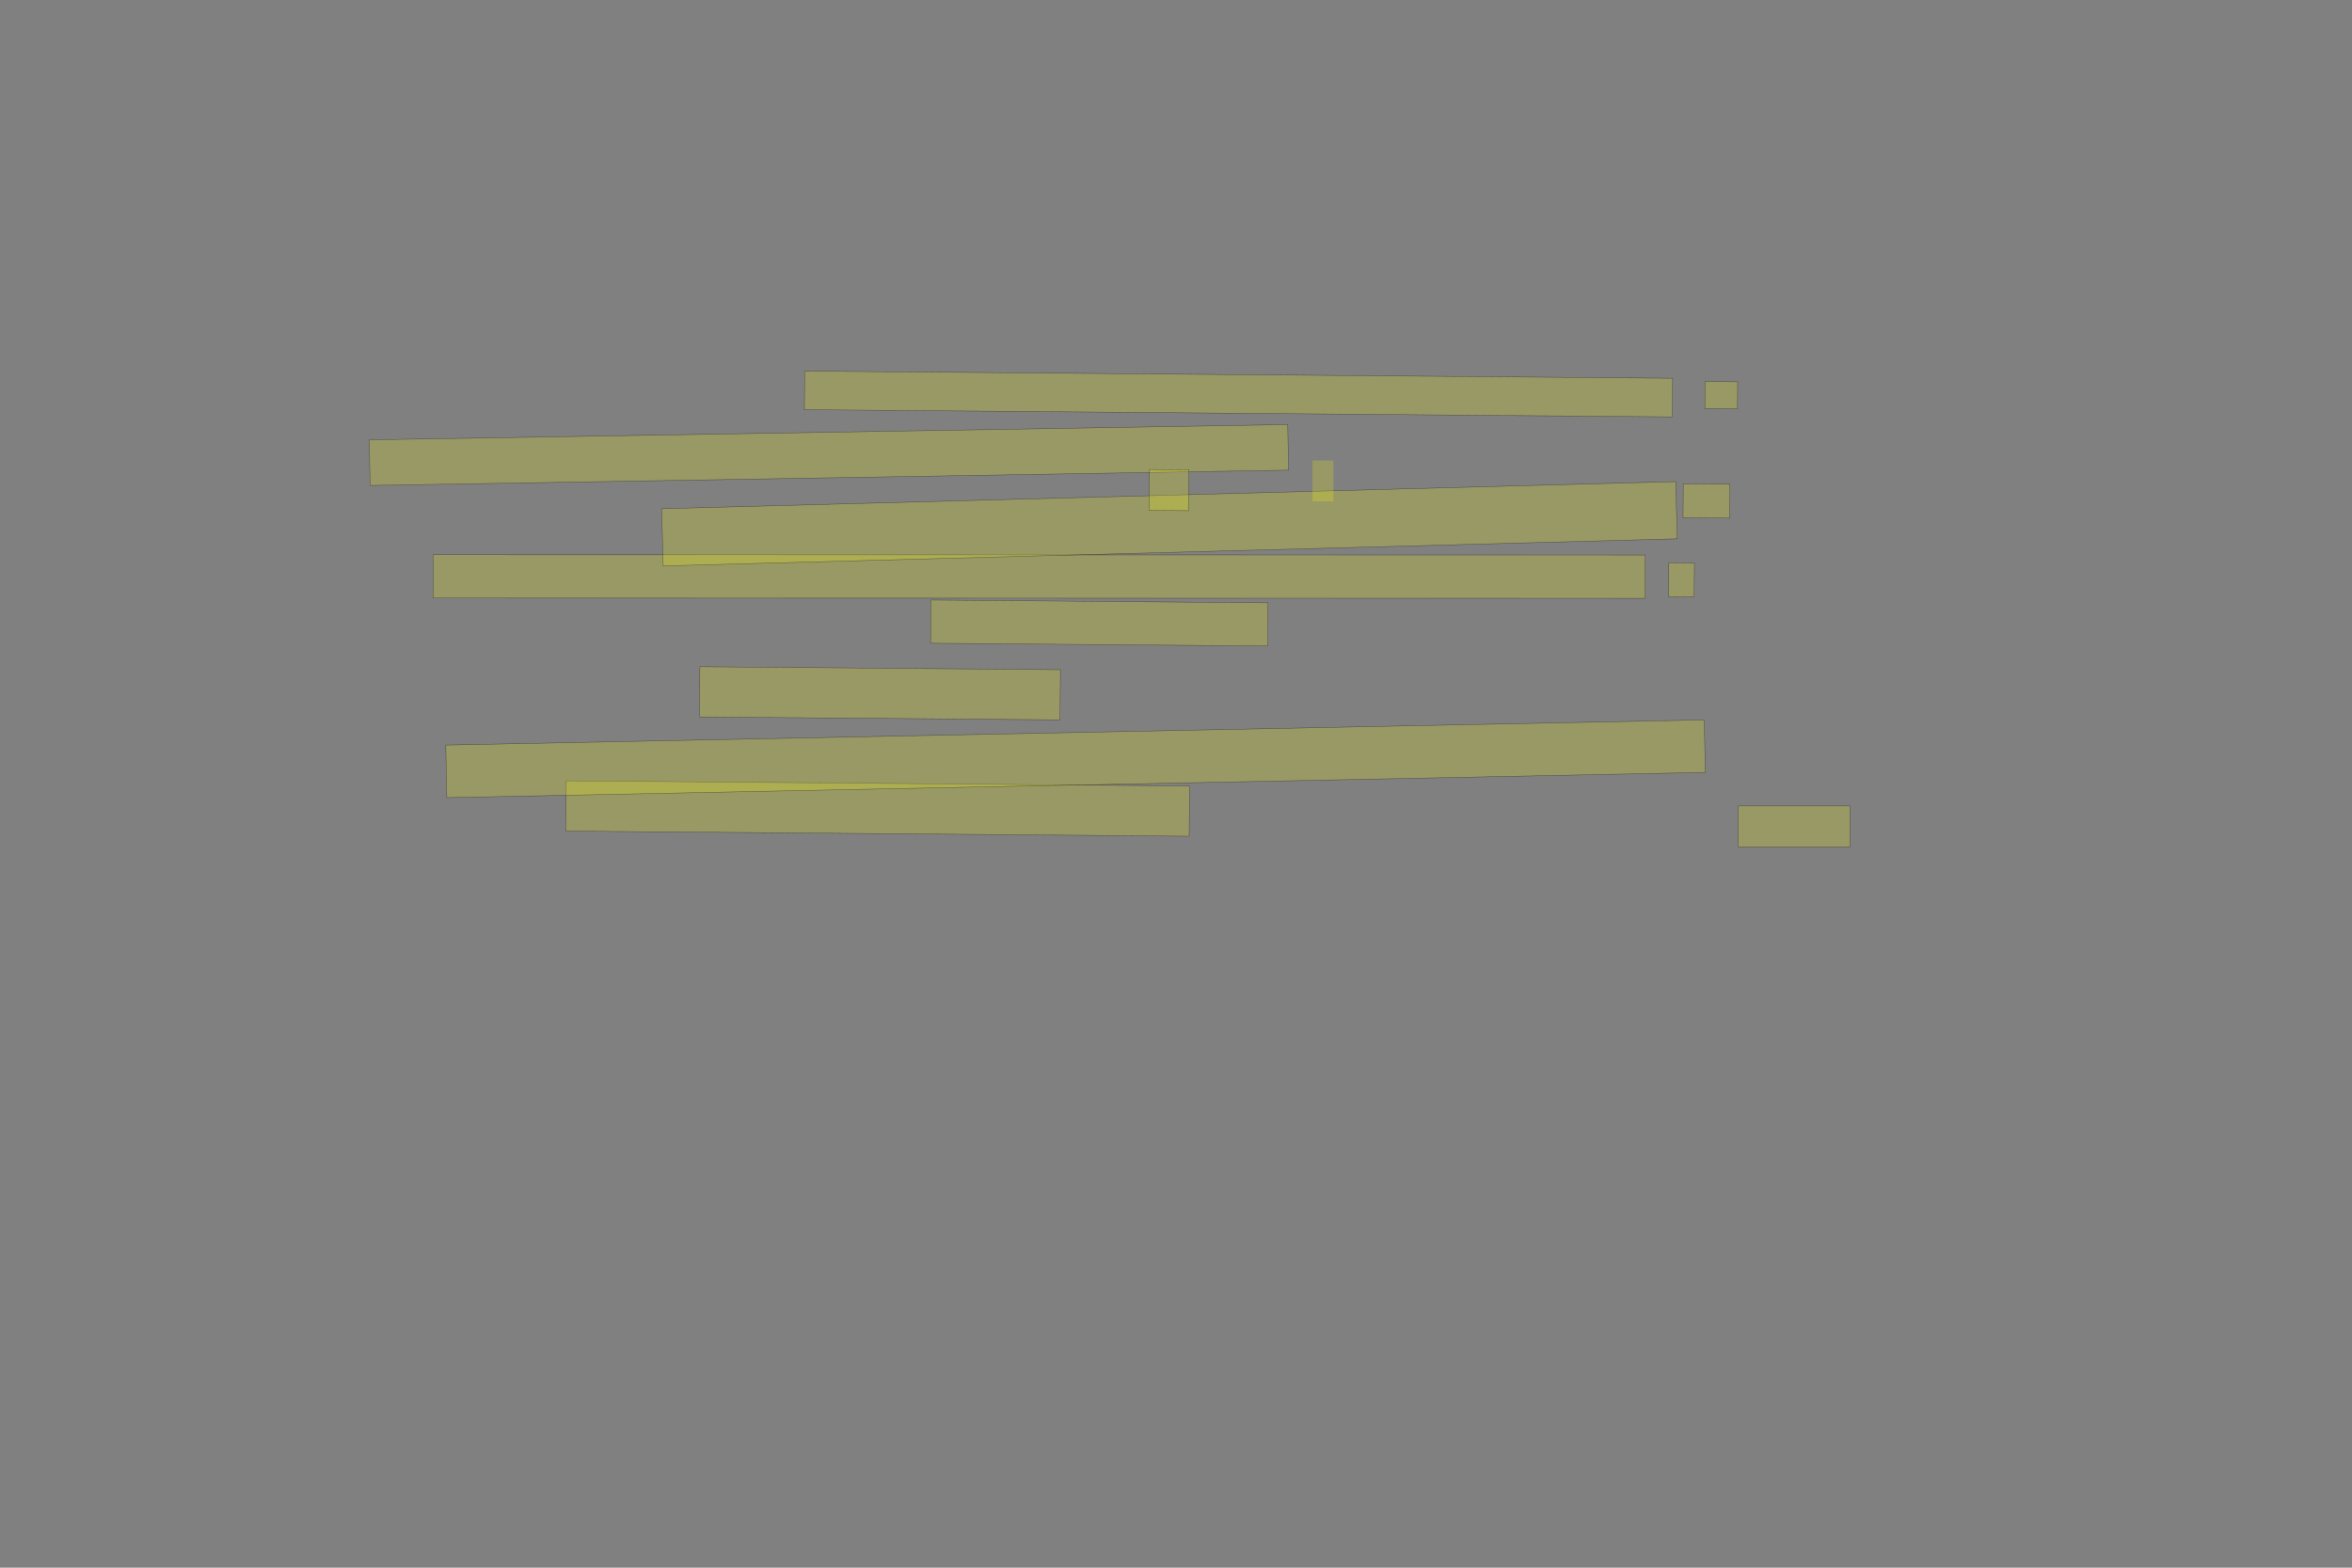 <?xml version="1.0" encoding="UTF-8" standalone="no"?><svg xmlns="http://www.w3.org/2000/svg" xmlns:xlink="http://www.w3.org/1999/xlink" height="3744" width="5616">
 <rect width="100%" height="100%" fill="#808080" stroke="none"/>
 <g>
  <title>Layer 1</title>
  <rect class=" imageannotationLine imageannotationLinked" fill="#FFFF00" fill-opacity="0.2" height="120" id="svg_10" stroke="#000000" stroke-opacity="0.5" transform="rotate(-179.525 2095.79,1930.9) " width="1488.36" x="1351.612" xlink:href="#la" y="1870.898"/>
  <rect class=" imageannotationLine imageannotationLinked" fill="#FFFF00" fill-opacity="0.2" height="125.432" id="svg_18" stroke="#000000" stroke-opacity="0.5" transform="rotate(178.852 2568.07,1812.09) " width="3005.555" x="1065.293" xlink:href="#lb" y="1749.374"/>
  <rect class=" imageannotationLine imageannotationLinked" fill="#FFFF00" fill-opacity="0.2" height="119.784" id="svg_20" stroke="#000000" stroke-opacity="0.5" transform="rotate(-179.525 2101.08,1655.77) " width="860.881" x="1670.643" xlink:href="#lc" y="1595.88"/>
  <rect class=" imageannotationLine imageannotationLinked" fill="#FFFF00" fill-opacity="0.2" height="103.118" id="svg_22" stroke="#000000" stroke-opacity="0.5" transform="rotate(-179.525 2624.89,1487.92) " width="804.957" x="2222.415" xlink:href="#ld" y="1436.361"/>
  <rect class=" imageannotationLine imageannotationLinked" fill="#FFFF00" fill-opacity="0.2" height="103.332" id="svg_24" stroke="#000000" stroke-opacity="0.5" transform="rotate(-179.987 2481.27,1376.91) " width="2894.366" x="1034.089" xlink:href="#Sie-machen" y="1325.249"/>
  <rect class=" imageannotationLine imageannotationLinked" fill="#FFFF00" fill-opacity="0.2" height="136.554" id="svg_26" stroke="#000000" stroke-opacity="0.5" transform="rotate(178.466 2792.36,1250.88) " width="2422.172" x="1581.272" xlink:href="#So-neu" y="1182.606"/>
  <rect class=" imageannotationLine imageannotationLinked" fill="#FFFF00" fill-opacity="0.2" height="108.777" id="svg_28" stroke="#000000" stroke-opacity="0.5" transform="rotate(179.047 1979.178,1086.672) " width="2193.336" x="882.51" xlink:href="#indessen-lachen" y="1032.283"/>
  <rect class=" imageannotationLine imageannotationLinked" fill="#FFFF00" fill-opacity="0.2" height="92.111" id="svg_42" stroke="#000000" stroke-opacity="0.5" transform="rotate(-179.525 2957.24,940.949) " width="2072.411" x="1921.038" xlink:href="#So-Scheu" y="894.894"/>
  <rect class=" imageannotationLine imageannotationLinked" fill="#FFFF00" fill-opacity="0.2" height="64.472" id="svg_44" stroke="#000000" stroke-opacity="0.5" transform="rotate(-179.525 4109.94,943.735) " width="77.804" x="4071.04" xlink:href="#le" y="911.498"/>
  <rect class=" imageannotationLine imageannotationLinked" fill="#FFFF00" fill-opacity="0.2" height="97.621" id="svg_46" stroke="#000000" stroke-opacity="0.5" transform="rotate(-179.525 2791.275,1170.41) " width="94.101" x="2744.219" xlink:href="#lj" y="1121.602"/>
  <rect class=" imageannotationLine imageannotationLinked" fill="#FFFF00" fill-opacity="0.2" height="81.001" id="svg_48" stroke="#000000" stroke-opacity="0.5" transform="rotate(-179.525 4014.93,1384.95) " width="61.14" x="3984.364" xlink:href="#lg" y="1344.453"/>
  <rect class=" imageannotationLine imageannotationLinked" fill="#FFFF00" fill-opacity="0.2" height="81.093" id="svg_50" stroke="#000000" stroke-opacity="0.5" transform="rotate(-179.525 4074.65,1196.38) " width="111.323" x="4018.993" xlink:href="#lh" y="1155.832"/>
  <rect class=" imageannotationLine imageannotationLinked" fill="#FFFF00" fill-opacity="0.2" height="97.805" id="svg_63" stroke="#000000" stroke-opacity="0.5" width="266.666" x="4150.665" xlink:href="#li" y="1924.861"/>
  <rect class=" imageannotationLine imageannotationLinked" fill="#FFFF00" fill-opacity="0.2" height="97.621" id="svg_2" stroke="#000000" stroke-dasharray="null" stroke-linecap="null" stroke-linejoin="null" stroke-opacity="0.5" stroke-width="null" transform="rotate(180 3159,1148.56) " width="50" x="3134" xlink:href="#lf" y="1099.75"/>
 </g>
</svg>
